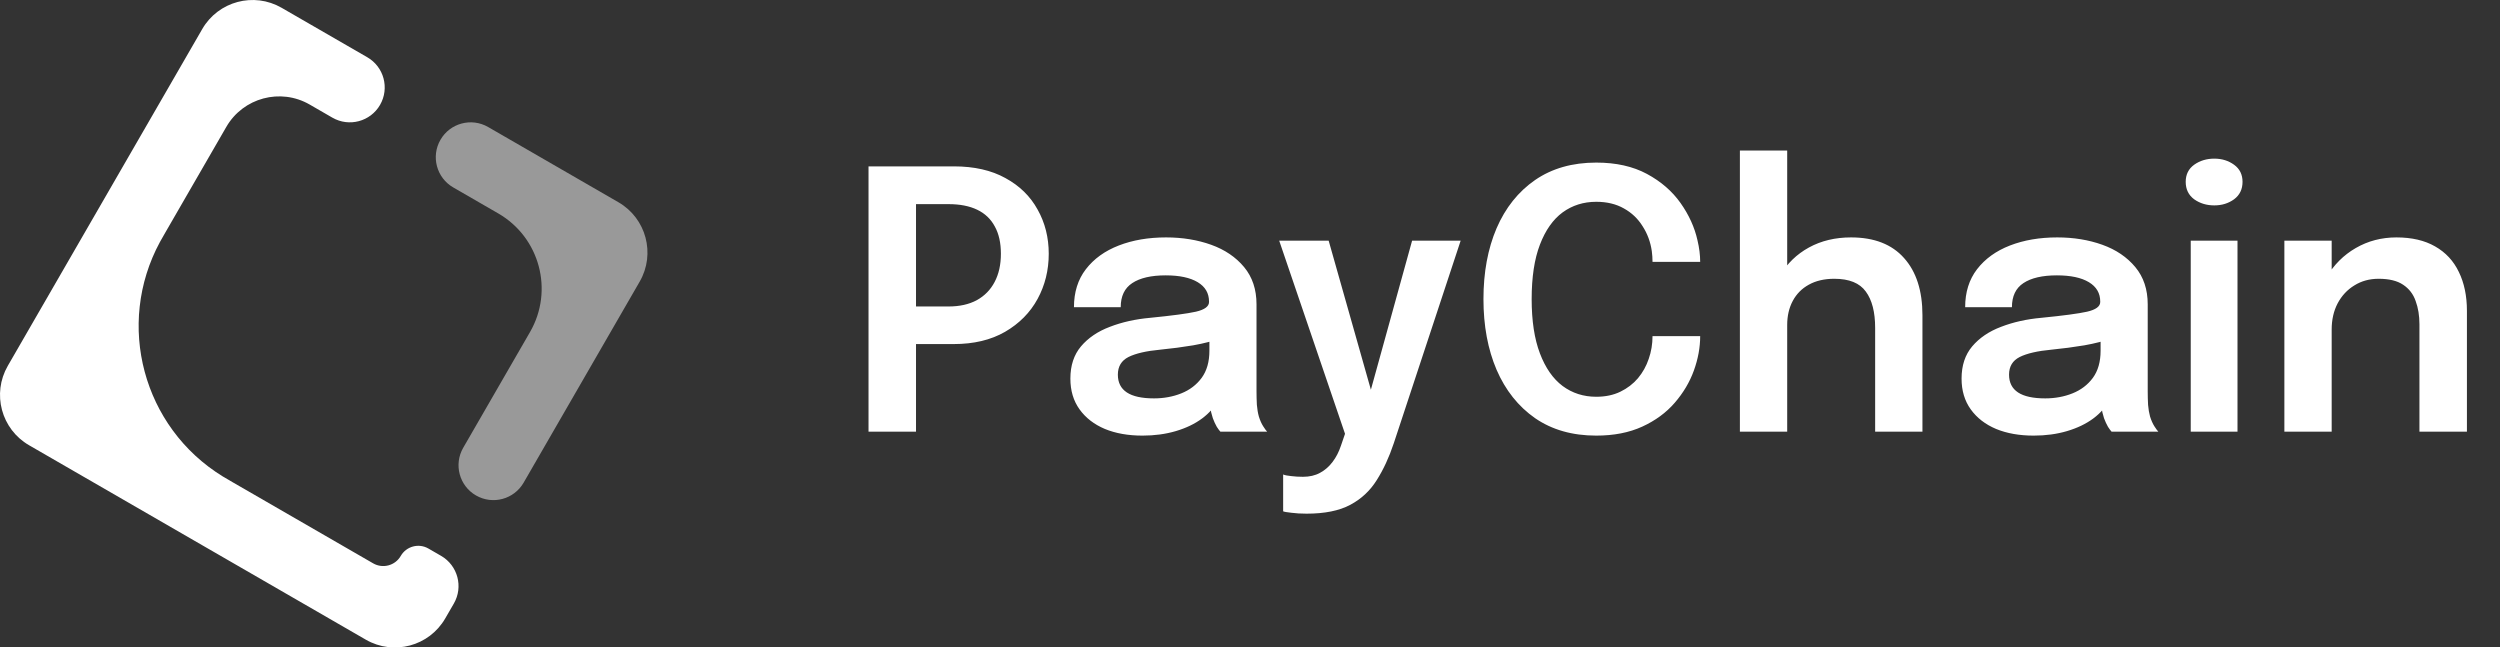 <svg width="139" height="36" viewBox="0 0 139 36" fill="none" xmlns="http://www.w3.org/2000/svg">
<rect x="0" y="0" width="139" height="36" fill="#333333" stroke="none"/>
<path d="M15.659 0.434C14.113 -0.459 12.136 0.071 11.244 1.617L0.434 20.34C-0.459 21.887 0.071 23.864 1.617 24.756L20.34 35.566C21.887 36.459 23.864 35.929 24.756 34.383L25.235 33.555C25.77 32.627 25.452 31.441 24.524 30.905L23.819 30.498C23.281 30.187 22.593 30.372 22.282 30.91C21.972 31.448 21.284 31.632 20.746 31.321L12.918 26.802C12.64 26.642 12.502 26.561 12.386 26.49C7.946 23.761 6.413 18.038 8.893 13.454C8.958 13.335 9.038 13.196 9.198 12.918L12.582 7.057C13.52 5.433 15.596 4.876 17.22 5.814L18.481 6.542C19.409 7.077 20.595 6.76 21.131 5.832C21.666 4.904 21.348 3.718 20.421 3.183L15.659 0.434Z" fill="white"/>
<path d="M27.14 7.062C26.212 6.526 25.026 6.844 24.49 7.772C23.954 8.699 24.272 9.885 25.2 10.421L27.702 11.866C30.012 13.199 30.803 16.152 29.469 18.462L25.754 24.897C25.219 25.824 25.536 27.011 26.464 27.546C27.392 28.082 28.578 27.764 29.114 26.836L35.566 15.659C36.459 14.113 35.929 12.136 34.383 11.244L27.14 7.062Z" fill="white" fill-opacity="0.5"/>
<path d="M50.93 24H48.29V9.25H53.03C54.163 9.25 55.12 9.467 55.9 9.9C56.687 10.327 57.283 10.91 57.69 11.65C58.103 12.383 58.31 13.203 58.31 14.11C58.31 15.023 58.103 15.86 57.69 16.62C57.277 17.38 56.673 17.99 55.88 18.45C55.093 18.903 54.143 19.13 53.03 19.13H50.93V24ZM50.93 18.29L49.74 17.04H52.74C53.353 17.04 53.877 16.923 54.31 16.69C54.743 16.45 55.073 16.113 55.3 15.68C55.533 15.24 55.65 14.717 55.65 14.11C55.65 13.503 55.537 12.997 55.31 12.59C55.09 12.177 54.763 11.867 54.33 11.66C53.897 11.453 53.367 11.35 52.74 11.35H49.74L50.93 10.04V18.29ZM63.523 24.22C62.729 24.22 62.032 24.097 61.432 23.85C60.833 23.597 60.362 23.233 60.023 22.76C59.682 22.287 59.513 21.717 59.513 21.05C59.513 20.323 59.709 19.727 60.102 19.26C60.502 18.787 61.039 18.423 61.712 18.17C62.386 17.91 63.133 17.743 63.953 17.67C65.166 17.55 66.013 17.437 66.493 17.33C66.979 17.217 67.222 17.037 67.222 16.79C67.222 16.783 67.222 16.78 67.222 16.78C67.222 16.773 67.222 16.77 67.222 16.77C67.222 16.303 67.013 15.943 66.593 15.69C66.172 15.437 65.579 15.31 64.812 15.31C64.006 15.31 63.386 15.453 62.953 15.74C62.526 16.02 62.312 16.467 62.312 17.08H59.712C59.712 16.247 59.932 15.543 60.373 14.97C60.819 14.39 61.429 13.95 62.203 13.65C62.976 13.35 63.852 13.2 64.832 13.2C65.746 13.2 66.582 13.337 67.343 13.61C68.103 13.883 68.713 14.297 69.172 14.85C69.632 15.403 69.862 16.093 69.862 16.92C69.862 17.06 69.862 17.2 69.862 17.34C69.862 17.48 69.862 17.62 69.862 17.76V21.76C69.862 22.013 69.869 22.263 69.882 22.51C69.903 22.75 69.939 22.967 69.993 23.16C70.059 23.373 70.139 23.553 70.233 23.7C70.326 23.847 70.399 23.947 70.453 24H67.853C67.806 23.953 67.739 23.863 67.653 23.73C67.573 23.59 67.499 23.43 67.433 23.25C67.366 23.05 67.316 22.837 67.282 22.61C67.249 22.377 67.233 22.12 67.233 21.84L67.752 22.2C67.552 22.607 67.246 22.963 66.832 23.27C66.426 23.57 65.939 23.803 65.373 23.97C64.806 24.137 64.189 24.22 63.523 24.22ZM64.162 22.15C64.709 22.15 65.216 22.057 65.683 21.87C66.149 21.683 66.526 21.397 66.812 21.01C67.099 20.617 67.243 20.113 67.243 19.5V18.08L67.882 18.8C67.456 18.96 66.942 19.093 66.343 19.2C65.743 19.3 65.136 19.38 64.522 19.44C63.736 19.513 63.142 19.65 62.742 19.85C62.349 20.05 62.153 20.377 62.153 20.83C62.153 21.27 62.319 21.6 62.653 21.82C62.986 22.04 63.489 22.15 64.162 22.15ZM72.643 28.56C72.329 28.56 72.049 28.543 71.803 28.51C71.556 28.483 71.403 28.457 71.343 28.43V26.38C71.43 26.42 71.576 26.45 71.783 26.47C71.996 26.497 72.216 26.51 72.443 26.51C72.809 26.51 73.126 26.437 73.393 26.29C73.666 26.143 73.9 25.94 74.093 25.68C74.286 25.427 74.439 25.13 74.553 24.79L74.783 24.12L71.123 13.38H73.873L76.383 22.24H76.063L78.513 13.38H81.213L77.493 24.65C77.233 25.43 76.916 26.113 76.543 26.7C76.176 27.287 75.686 27.743 75.073 28.07C74.46 28.397 73.65 28.56 72.643 28.56ZM94.53 18.69C94.53 19.317 94.413 19.953 94.18 20.6C93.947 21.247 93.59 21.847 93.11 22.4C92.636 22.947 92.037 23.387 91.31 23.72C90.583 24.053 89.73 24.22 88.75 24.22C87.423 24.22 86.29 23.897 85.35 23.25C84.416 22.597 83.703 21.7 83.21 20.56C82.723 19.42 82.48 18.11 82.48 16.63C82.48 15.143 82.723 13.83 83.21 12.69C83.703 11.55 84.416 10.657 85.35 10.01C86.29 9.363 87.423 9.04 88.75 9.04C89.85 9.04 90.79 9.25 91.57 9.67C92.35 10.09 92.973 10.63 93.44 11.29C93.906 11.95 94.22 12.64 94.38 13.36C94.48 13.78 94.53 14.18 94.53 14.56H91.88C91.88 14.367 91.867 14.167 91.84 13.96C91.766 13.453 91.597 12.993 91.33 12.58C91.07 12.16 90.723 11.83 90.29 11.59C89.856 11.343 89.343 11.22 88.75 11.22C88.043 11.22 87.42 11.417 86.88 11.81C86.347 12.203 85.927 12.8 85.62 13.6C85.313 14.4 85.16 15.41 85.16 16.63C85.16 17.837 85.313 18.843 85.62 19.65C85.927 20.457 86.347 21.06 86.88 21.46C87.42 21.86 88.043 22.06 88.75 22.06C89.257 22.06 89.703 21.967 90.09 21.78C90.477 21.593 90.803 21.343 91.07 21.03C91.337 20.71 91.537 20.35 91.67 19.95C91.81 19.55 91.88 19.13 91.88 18.69H94.53ZM104.258 24V20.17C104.258 20.01 104.258 19.81 104.258 19.57C104.258 19.33 104.258 19.087 104.258 18.84C104.258 18.593 104.258 18.39 104.258 18.23C104.258 17.35 104.085 16.677 103.738 16.21C103.398 15.737 102.815 15.5 101.988 15.5C101.435 15.5 100.961 15.61 100.568 15.83C100.181 16.043 99.885 16.343 99.678 16.73C99.471 17.117 99.368 17.563 99.368 18.07L98.408 17.56C98.408 16.713 98.598 15.963 98.978 15.31C99.365 14.65 99.898 14.133 100.578 13.76C101.258 13.387 102.038 13.2 102.918 13.2C104.205 13.2 105.188 13.583 105.868 14.35C106.548 15.11 106.888 16.17 106.888 17.53C106.888 17.877 106.888 18.29 106.888 18.77C106.888 19.243 106.888 19.777 106.888 20.37V24H104.258ZM96.738 24V8.37H99.368V24H96.738ZM113.073 24.22C112.28 24.22 111.583 24.097 110.983 23.85C110.383 23.597 109.913 23.233 109.573 22.76C109.233 22.287 109.063 21.717 109.063 21.05C109.063 20.323 109.26 19.727 109.653 19.26C110.053 18.787 110.59 18.423 111.263 18.17C111.937 17.91 112.683 17.743 113.503 17.67C114.717 17.55 115.563 17.437 116.043 17.33C116.53 17.217 116.773 17.037 116.773 16.79C116.773 16.783 116.773 16.78 116.773 16.78C116.773 16.773 116.773 16.77 116.773 16.77C116.773 16.303 116.563 15.943 116.143 15.69C115.723 15.437 115.13 15.31 114.363 15.31C113.557 15.31 112.937 15.453 112.503 15.74C112.077 16.02 111.863 16.467 111.863 17.08H109.263C109.263 16.247 109.483 15.543 109.923 14.97C110.37 14.39 110.98 13.95 111.753 13.65C112.527 13.35 113.403 13.2 114.383 13.2C115.297 13.2 116.133 13.337 116.893 13.61C117.653 13.883 118.263 14.297 118.723 14.85C119.183 15.403 119.413 16.093 119.413 16.92C119.413 17.06 119.413 17.2 119.413 17.34C119.413 17.48 119.413 17.62 119.413 17.76V21.76C119.413 22.013 119.42 22.263 119.433 22.51C119.453 22.75 119.49 22.967 119.543 23.16C119.61 23.373 119.69 23.553 119.783 23.7C119.877 23.847 119.95 23.947 120.003 24H117.403C117.357 23.953 117.29 23.863 117.203 23.73C117.123 23.59 117.05 23.43 116.983 23.25C116.917 23.05 116.867 22.837 116.833 22.61C116.8 22.377 116.783 22.12 116.783 21.84L117.303 22.2C117.103 22.607 116.797 22.963 116.383 23.27C115.977 23.57 115.49 23.803 114.923 23.97C114.357 24.137 113.74 24.22 113.073 24.22ZM113.713 22.15C114.26 22.15 114.767 22.057 115.233 21.87C115.7 21.683 116.077 21.397 116.363 21.01C116.65 20.617 116.793 20.113 116.793 19.5V18.08L117.433 18.8C117.007 18.96 116.493 19.093 115.893 19.2C115.293 19.3 114.687 19.38 114.073 19.44C113.287 19.513 112.693 19.65 112.293 19.85C111.9 20.05 111.703 20.377 111.703 20.83C111.703 21.27 111.87 21.6 112.203 21.82C112.537 22.04 113.04 22.15 113.713 22.15ZM121.805 24V13.38H124.405V24H121.805ZM123.115 11.42C122.688 11.42 122.315 11.307 121.995 11.08C121.682 10.847 121.525 10.523 121.525 10.11C121.525 9.703 121.682 9.387 121.995 9.16C122.315 8.933 122.688 8.82 123.115 8.82C123.535 8.82 123.902 8.933 124.215 9.16C124.528 9.387 124.685 9.703 124.685 10.11C124.685 10.523 124.528 10.847 124.215 11.08C123.902 11.307 123.535 11.42 123.115 11.42ZM134.521 24V19.29C134.521 19.023 134.521 18.79 134.521 18.59C134.521 18.383 134.521 18.197 134.521 18.03C134.521 17.55 134.451 17.12 134.311 16.74C134.178 16.353 133.945 16.05 133.611 15.83C133.285 15.61 132.831 15.5 132.251 15.5C131.745 15.5 131.295 15.623 130.901 15.87C130.508 16.11 130.198 16.443 129.971 16.87C129.751 17.29 129.641 17.777 129.641 18.33L128.751 17.78C128.751 16.893 128.951 16.107 129.351 15.42C129.758 14.727 130.301 14.183 130.981 13.79C131.661 13.397 132.415 13.2 133.241 13.2C134.095 13.2 134.811 13.367 135.391 13.7C135.978 14.033 136.418 14.507 136.711 15.12C137.011 15.733 137.161 16.453 137.161 17.28C137.161 17.6 137.161 17.96 137.161 18.36C137.161 18.76 137.161 19.153 137.161 19.54V24H134.521ZM127.011 24V13.38H129.641V24H127.011Z" fill="white"/>
</svg>
